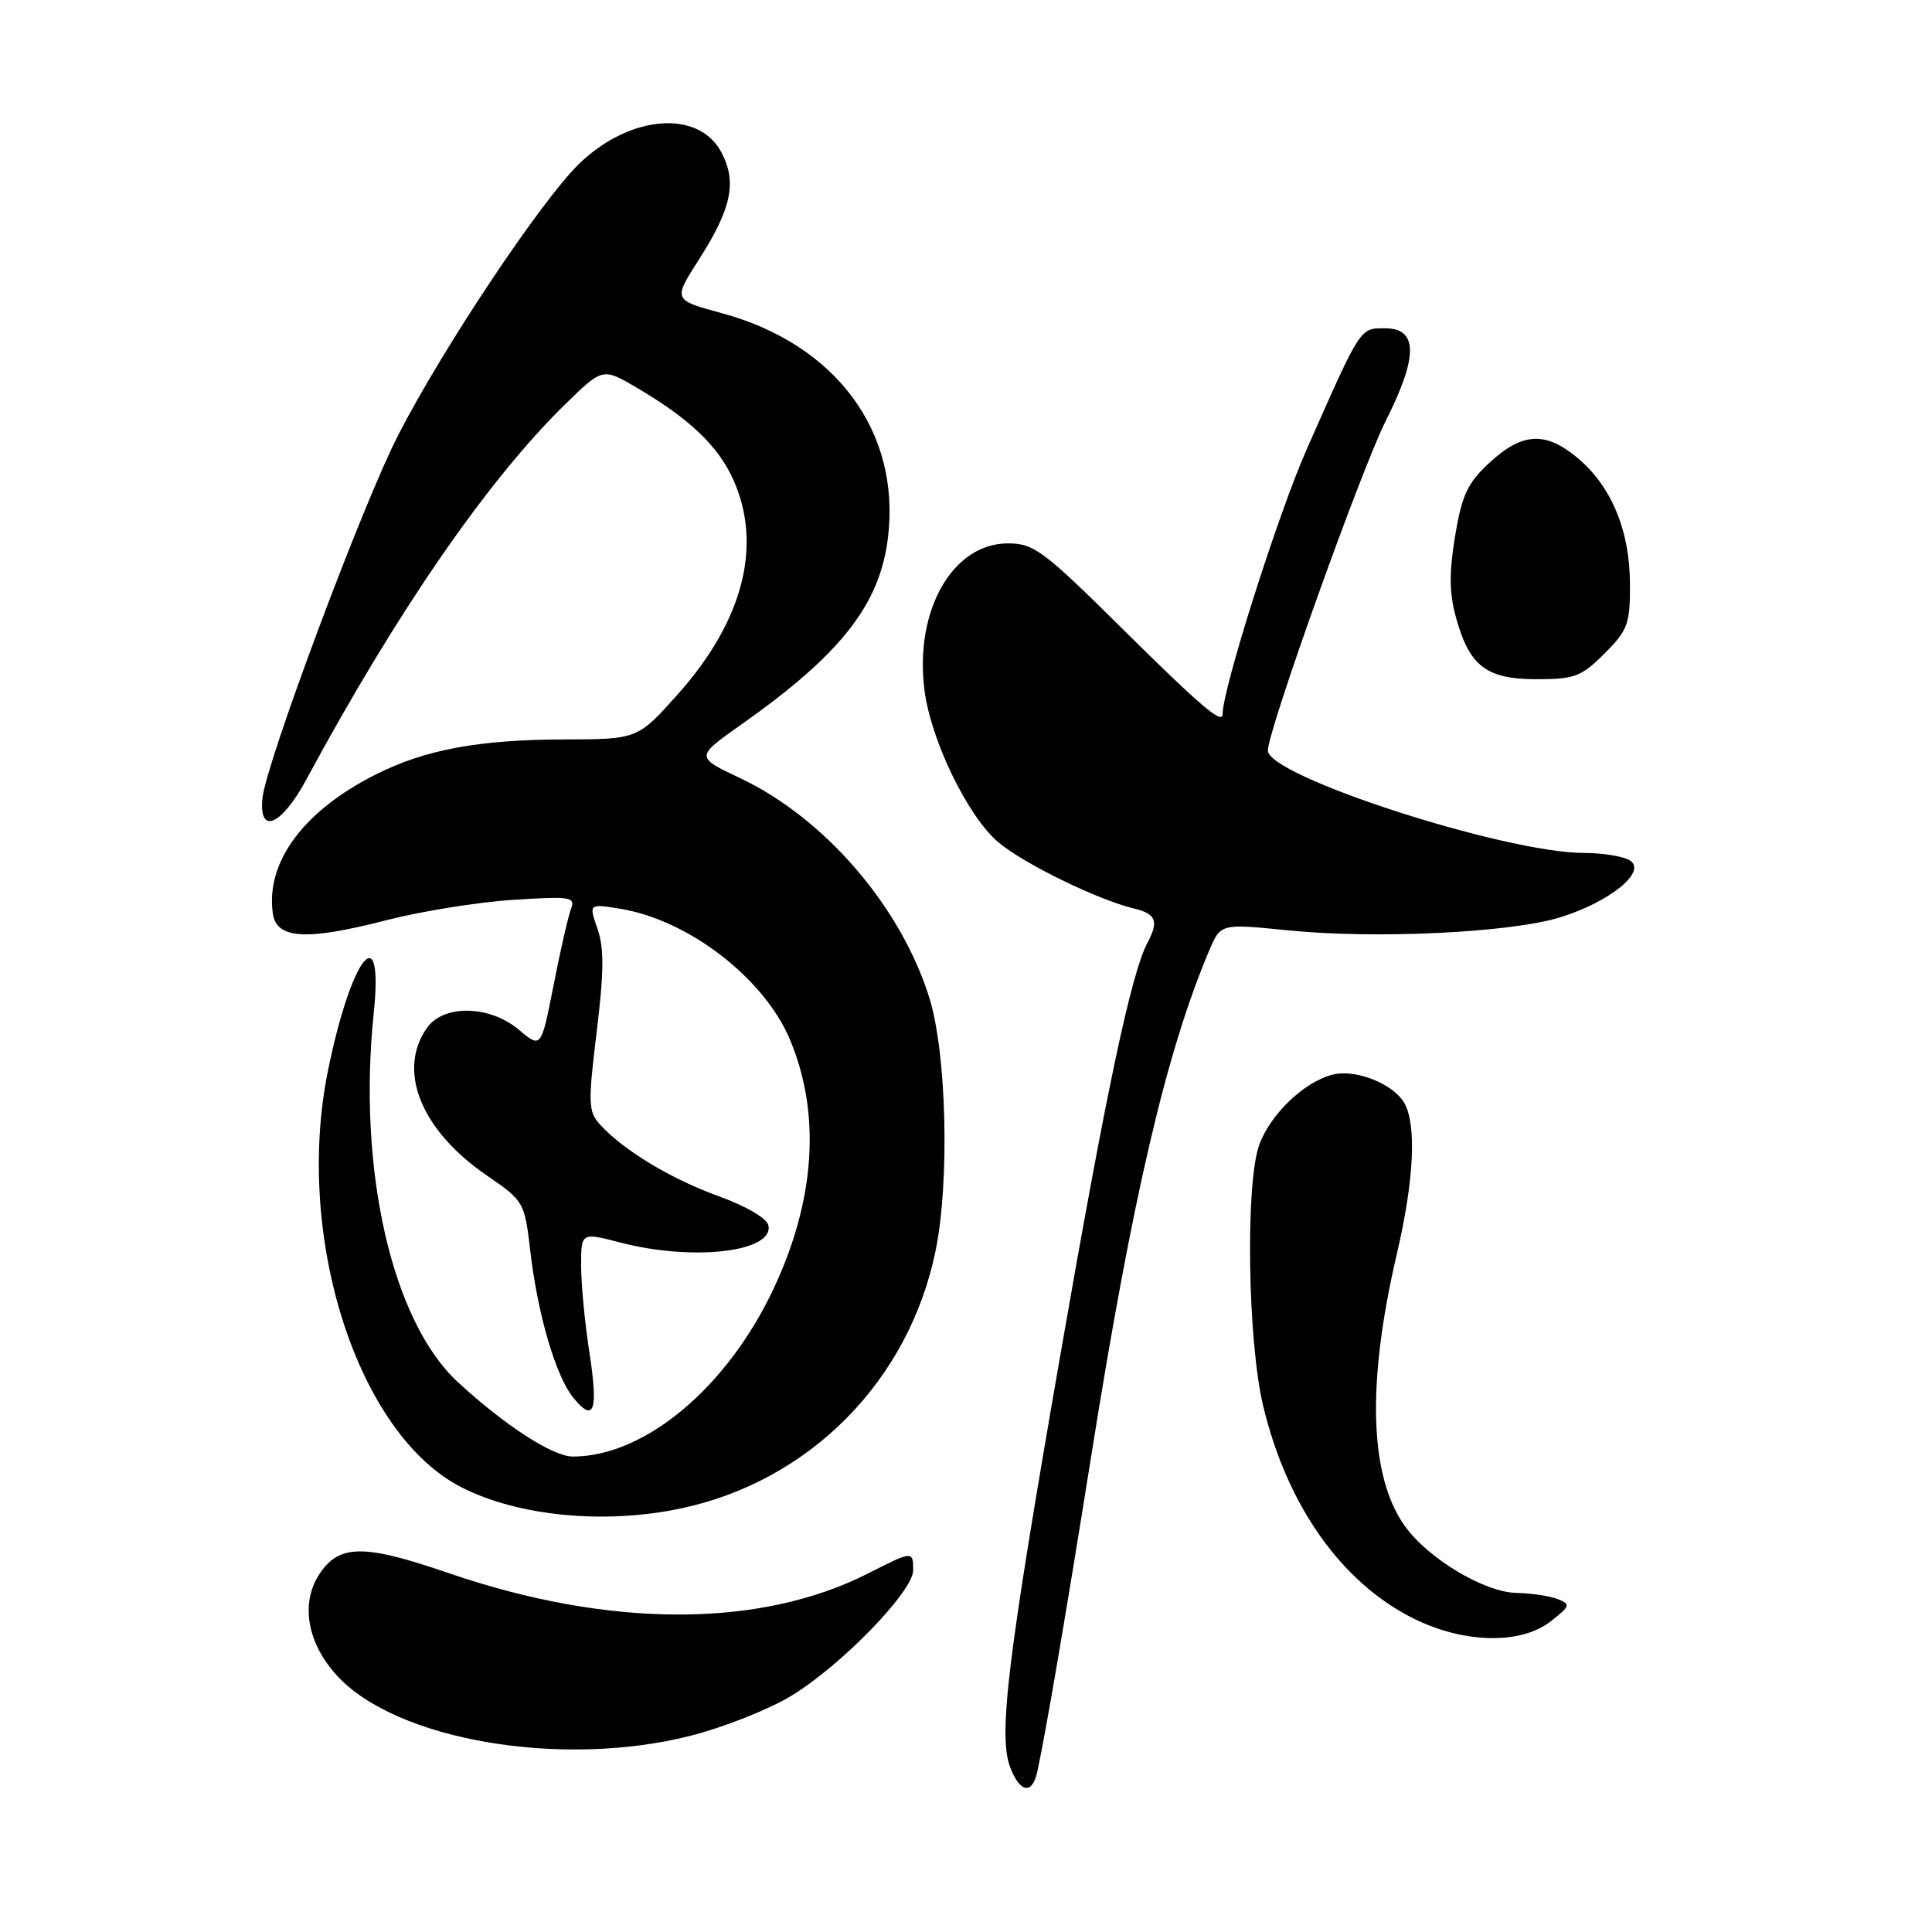 <?xml version="1.0" encoding="UTF-8" standalone="no"?>
<!DOCTYPE svg PUBLIC "-//W3C//DTD SVG 1.1//EN" "http://www.w3.org/Graphics/SVG/1.1/DTD/svg11.dtd" >
<svg xmlns="http://www.w3.org/2000/svg" xmlns:xlink="http://www.w3.org/1999/xlink" version="1.1" viewBox="0 0 256 256">
 <g >
 <path fill="currentColor"
d=" M 137.45 234.75 C 138.57 229.59 141.37 213.17 144.58 193.00 C 150.04 158.67 154.55 139.33 160.23 125.94 C 161.74 122.38 161.74 122.38 170.62 123.27 C 182.22 124.45 200.14 123.59 206.73 121.55 C 213.30 119.52 218.23 115.52 216.00 114.03 C 215.18 113.48 212.41 113.02 209.86 113.02 C 199.28 112.98 168.00 102.84 168.00 99.45 C 168.00 96.79 180.36 62.23 183.65 55.70 C 187.92 47.22 187.89 43.50 183.54 43.50 C 180.17 43.50 180.38 43.17 173.16 59.50 C 169.38 68.02 162.00 91.28 162.00 94.63 C 162.00 96.06 159.12 93.61 148.66 83.25 C 138.27 72.96 136.98 72.00 133.57 72.00 C 126.23 72.00 121.17 80.85 122.49 91.39 C 123.32 98.05 128.22 108.16 132.28 111.60 C 135.62 114.43 145.45 119.23 150.25 120.38 C 153.18 121.08 153.57 122.06 152.06 124.89 C 149.89 128.94 146.57 144.64 140.51 179.50 C 133.45 220.07 132.24 230.04 133.88 234.25 C 135.18 237.58 136.79 237.81 137.45 234.75 Z  M 91.57 229.98 C 95.91 228.87 101.87 226.51 104.81 224.73 C 111.41 220.74 121.00 210.88 121.00 208.07 C 121.00 205.47 120.96 205.48 114.98 208.51 C 100.64 215.78 80.67 215.74 59.34 208.41 C 48.39 204.64 45.07 204.63 42.48 208.34 C 39.77 212.20 40.60 217.55 44.58 221.95 C 52.39 230.60 74.44 234.36 91.57 229.98 Z  M 205.51 214.81 C 208.08 212.79 208.14 212.57 206.39 211.88 C 205.35 211.48 202.90 211.11 200.95 211.07 C 196.68 210.99 189.21 206.51 186.13 202.18 C 181.44 195.59 181.08 183.27 185.10 166.11 C 187.34 156.50 187.72 149.22 186.13 146.25 C 184.75 143.67 179.68 141.61 176.60 142.39 C 172.79 143.34 168.26 147.70 166.83 151.78 C 165.01 156.99 165.33 177.71 167.37 186.26 C 170.51 199.46 177.74 209.70 187.28 214.45 C 193.98 217.79 201.54 217.94 205.51 214.81 Z  M 90.20 199.88 C 107.26 196.29 120.44 182.97 123.97 165.73 C 125.85 156.56 125.43 139.57 123.15 132.24 C 119.39 120.15 109.29 108.42 98.10 103.12 C 92.13 100.30 92.13 100.30 98.23 96.00 C 111.46 86.67 116.61 80.09 117.67 71.16 C 119.33 57.15 110.72 45.58 95.62 41.49 C 89.18 39.75 89.18 39.75 92.61 34.39 C 96.91 27.67 97.66 24.17 95.63 20.26 C 92.65 14.48 83.52 15.17 76.77 21.67 C 71.77 26.49 58.70 46.08 52.75 57.68 C 48.06 66.80 35.29 100.98 34.78 105.73 C 34.26 110.72 37.28 109.43 40.61 103.26 C 52.57 81.08 64.59 63.65 74.85 53.61 C 79.85 48.72 79.85 48.72 84.34 51.35 C 91.29 55.43 95.12 59.05 97.12 63.46 C 101.08 72.17 98.52 82.20 89.87 91.93 C 84.50 97.95 84.50 97.95 74.80 97.98 C 63.46 98.00 56.33 99.33 49.79 102.62 C 40.21 107.45 35.19 114.23 36.15 121.04 C 36.63 124.43 40.57 124.67 51.12 121.95 C 55.73 120.76 63.29 119.54 67.92 119.24 C 75.63 118.74 76.27 118.84 75.66 120.44 C 75.29 121.40 74.25 125.95 73.35 130.56 C 71.70 138.93 71.70 138.93 68.77 136.46 C 64.87 133.18 58.77 133.06 56.56 136.22 C 52.59 141.89 55.80 149.79 64.50 155.75 C 69.42 159.13 69.51 159.28 70.26 165.72 C 71.24 174.17 73.63 182.33 75.97 185.21 C 78.73 188.61 79.30 186.96 78.09 179.14 C 77.49 175.28 77.00 170.13 77.00 167.70 C 77.00 163.29 77.00 163.29 82.22 164.65 C 91.83 167.14 102.53 165.90 101.82 162.38 C 101.63 161.44 98.91 159.84 95.22 158.50 C 88.87 156.20 82.57 152.40 79.48 148.98 C 77.95 147.29 77.91 146.17 79.06 136.75 C 80.03 128.81 80.06 125.61 79.17 123.07 C 78.02 119.75 78.02 119.75 82.09 120.40 C 91.19 121.85 101.27 129.61 104.69 137.79 C 108.79 147.61 108.03 159.03 102.49 170.79 C 96.32 183.89 85.42 193.00 75.90 193.00 C 73.25 193.00 66.89 188.88 60.66 183.13 C 51.94 175.08 47.36 154.99 49.52 134.25 C 50.87 121.24 46.52 126.76 43.44 141.95 C 39.00 163.94 47.38 190.05 61.14 197.07 C 68.67 200.91 80.07 202.02 90.20 199.88 Z  M 212.60 86.60 C 215.70 83.50 216.00 82.68 215.98 77.35 C 215.95 70.30 213.53 64.46 209.07 60.71 C 204.83 57.14 201.75 57.28 197.43 61.25 C 194.46 63.98 193.73 65.53 192.81 71.00 C 192.01 75.85 192.03 78.60 192.92 81.80 C 194.70 88.28 196.95 90.00 203.60 90.00 C 208.64 90.00 209.54 89.66 212.60 86.60 Z "/>
</g>
</svg>